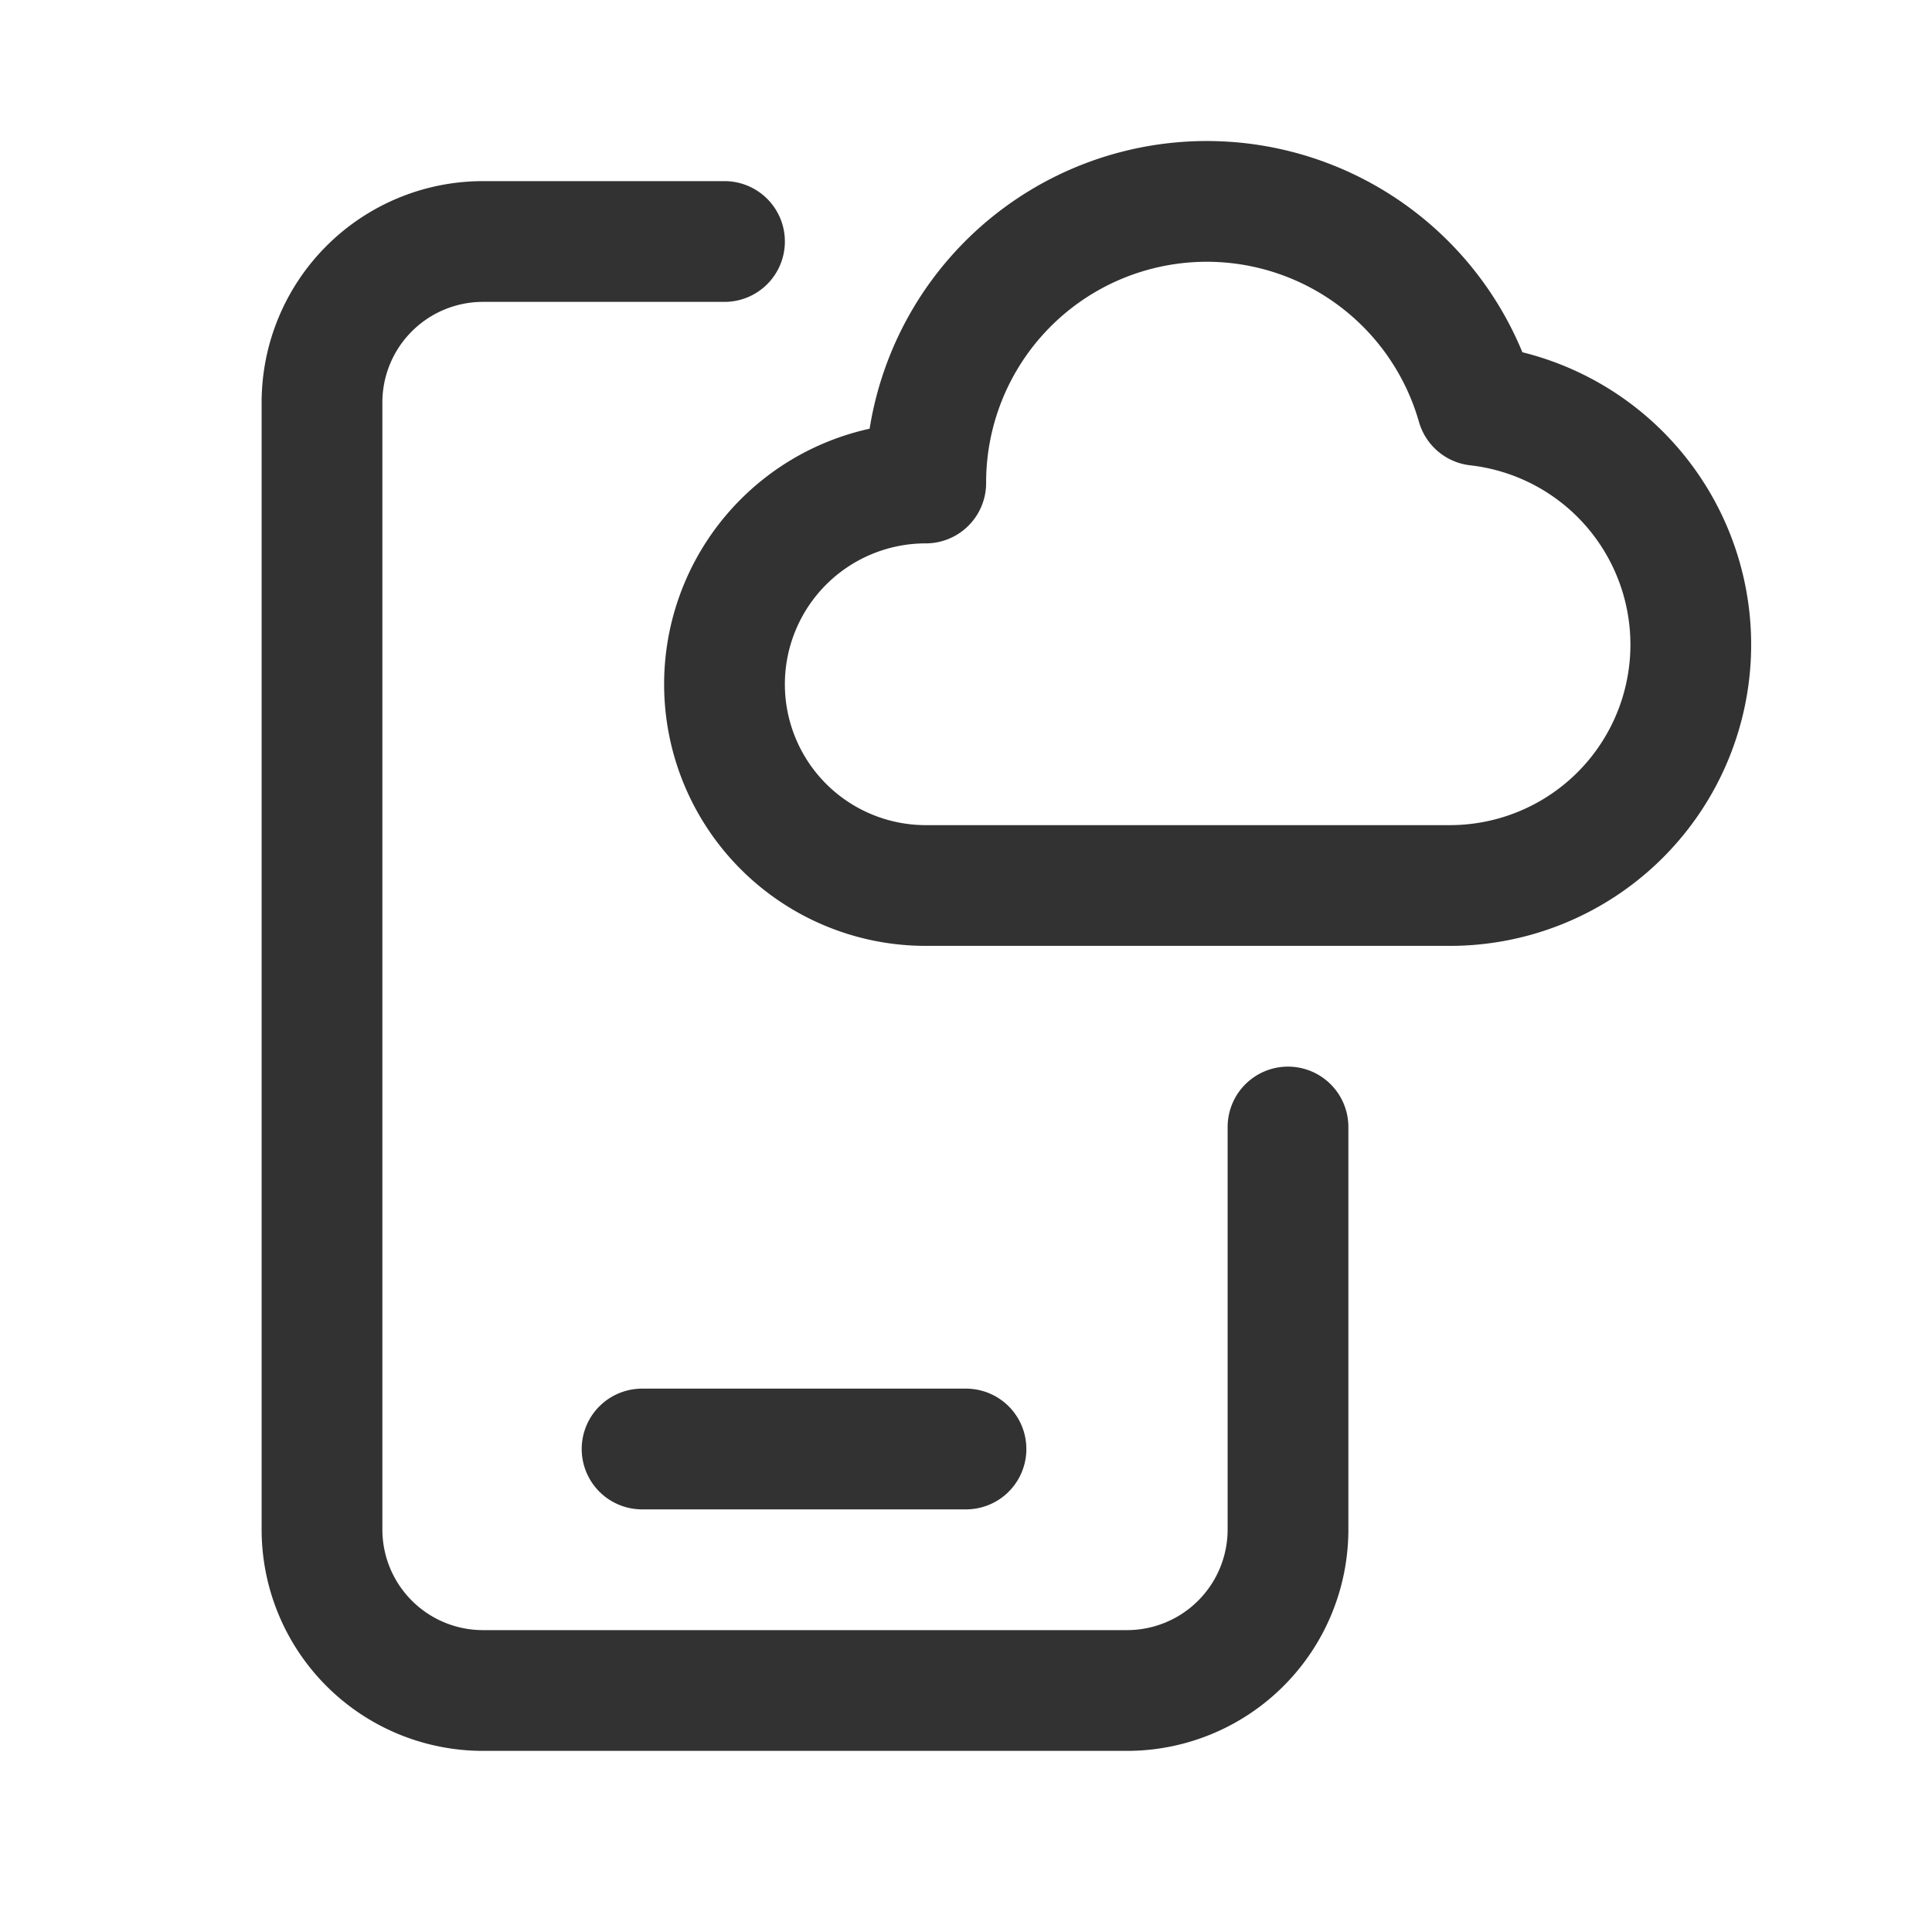 <svg xmlns="http://www.w3.org/2000/svg" viewBox="0 0 24 24"><path d="M0,24H24V0H0Z" fill="none"/><path d="M7.976,18H12" fill="none" stroke="#323232" stroke-linecap="round" stroke-linejoin="round" stroke-width="1.5"/><path d="M11.5,11H18a2.992,2.992,0,0,0,.348-5.965A3.491,3.491,0,0,0,11.5,6a2.5,2.5,0,0,0,0,5Z" fill="none" stroke="#323232" stroke-linecap="round" stroke-linejoin="round" stroke-width="1.5"/><path d="M16,14v5a2,2,0,0,1-2,2H6a2,2,0,0,1-2-2V5A2,2,0,0,1,6,3H9" fill="none" stroke="#323232" stroke-linecap="round" stroke-linejoin="round" stroke-width="1.5"/></svg>